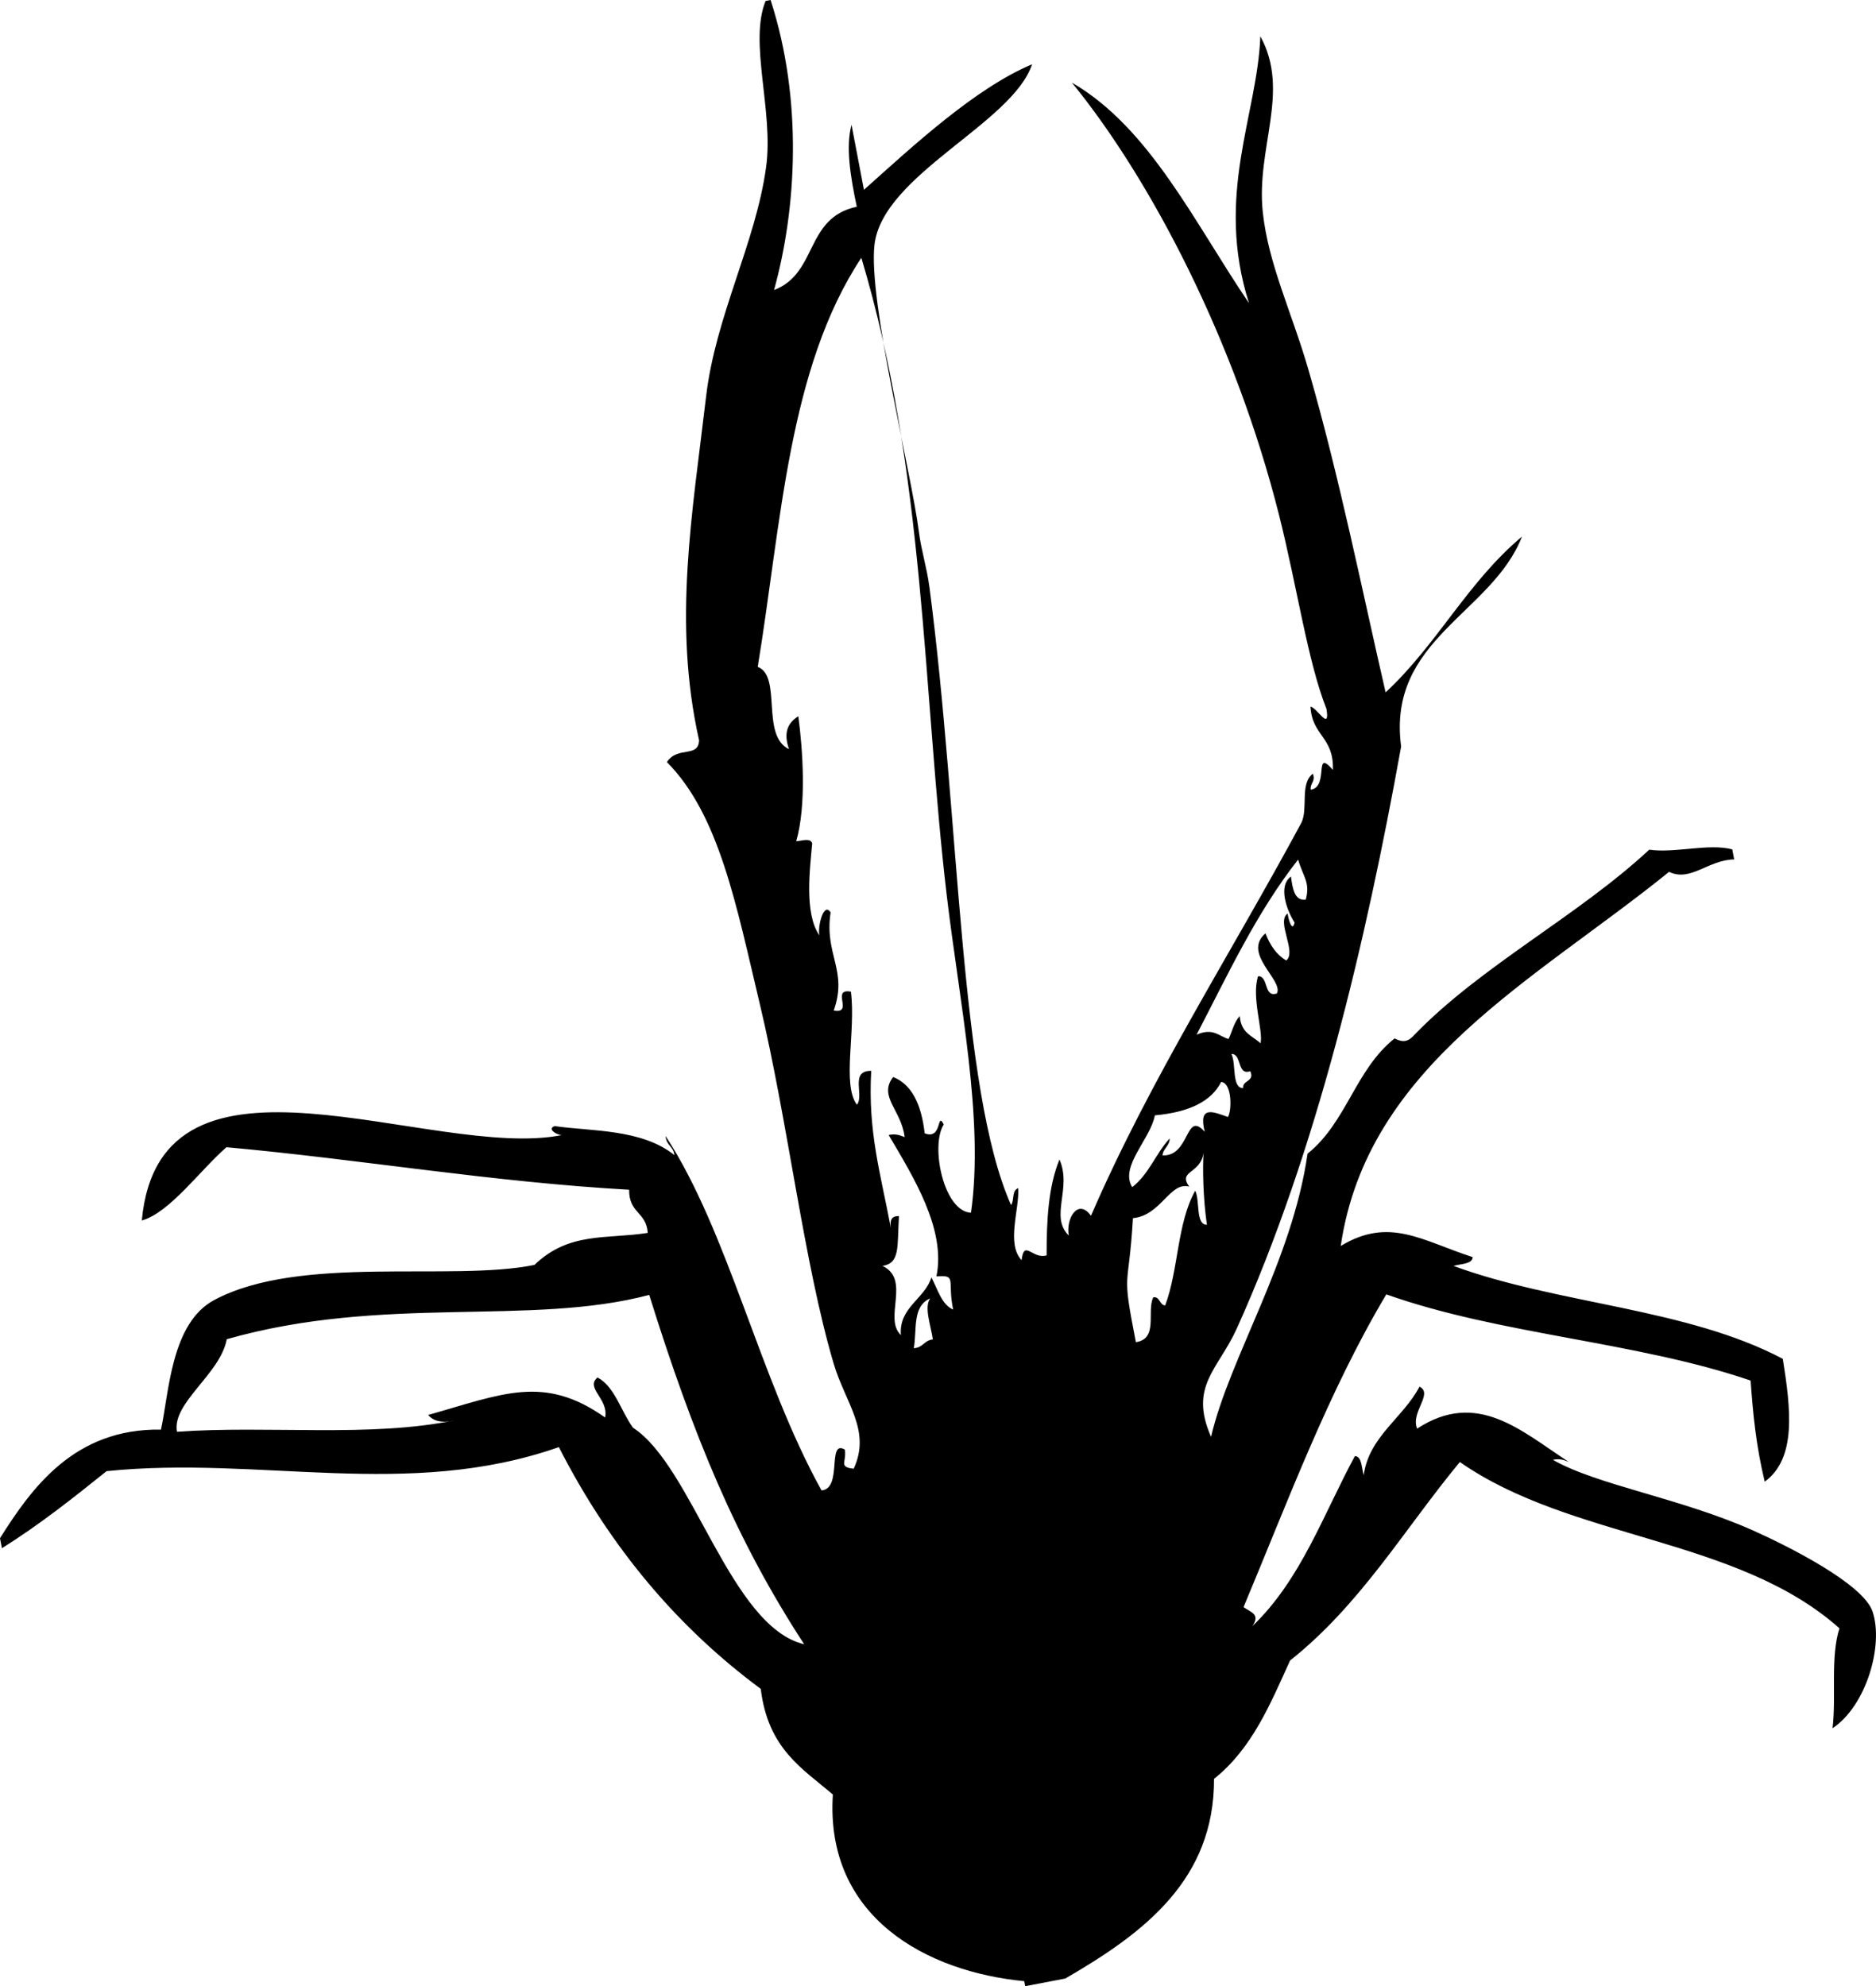 <svg xmlns="http://www.w3.org/2000/svg" xmlns:dc="http://dublincore.org/documents/dcmi-terms/" height="389.547" version="1.2" viewBox="0 0 367.879 389.547" width="367.879" overflow="inherit"><path d="M339.694 166.593l.375 1.965c-5.094.071-8.541 4.475-12.77 2.438-26.205 21.235-59.189 37.864-64.384 73.374 9.53-5.762 15.877-1.069 25.869 2.188-.05 1.391-2.304 1.284-3.741 1.731 20.527 7.534 45.689 8.245 64.561 18.218 1.576 9.904 2.717 19.513-3.545 24.093-1.733-7.162-2.323-13.547-2.768-19.833-22.437-7.662-49.173-8.991-71.438-16.905-11.359 19.067-19.259 40.487-27.995 61.338 1.489 1.075 3.32 1.365 1.732 3.741 9.558-9.179 13.897-21.902 20.101-33.36 1.393.05 1.285 2.304 1.732 3.74 1.018-7.571 7.754-11.258 10.939-17.358 2.769 1.388-1.795 4.992-.465 8.233 11.82-7.734 20.488.537 29.754 6.537-.89-.37-1.79-.721-3.134-.42 8.686 4.974 25.008 7.492 39.298 13.877 6.365 2.844 21.549 10.356 23.396 15.896 2.206 6.608-1.238 18.467-7.85 22.877.741-6.337-.449-13.983 1.35-19.6-20.04-17.897-52.612-17.352-74.438-32.621-10.868 13.132-19.375 27.869-33.29 38.933-3.872 8.481-7.393 17.204-14.912 23.208.052 19.697-13.537 30.127-29.175 39.165l-7.857 1.5-.188-.983c-19.058-1.822-39.077-12.485-37.531-36.611-5.951-5.081-12.723-8.956-14.135-20.717-15.927-11.788-29.326-27.299-39.593-47.416-29.658 10.403-58.578 1.627-88.69 4.714-6.536 5.246-13.107 10.472-20.529 15.117l-.375-1.965c6.173-9.797 14.571-21.581 31.567-21.297 1.589-7.236 1.955-20.869 10.421-25.404 16.837-9.021 46.47-3.561 62.82-6.901 6.806-6.556 14.128-5.006 22.217-6.277-.289-4.19-3.698-3.785-3.652-8.466-27.166-1.537-52.395-5.925-78.964-8.341-5.146 4.49-11.191 12.901-16.601 14.367 3.61-38.627 56.794-11.71 82.323-16.733-1.192-.132-2.82-1.254-1.357-1.776 7.113 1.044 17.046.509 23.485 5.697-.212-1.786-1.598-1.843-1.732-3.742 12.374 18.957 18.387 47.514 30.574 69.5 4.182-.331 1.025-10.082 4.581-8.001.347 2.481-1.287 3.433 1.732 3.741 3.465-7.519-1.641-12.865-3.938-20.627-5.823-19.682-8.949-47.32-14.483-70.535-4.623-19.395-7.946-37.085-18.216-47.426 2.141-3.228 6.149-.738 6.313-4.26-5.175-23.094-1.33-44.366 1.376-67.455 1.848-15.769 9.736-30.119 11.77-45.005 1.5-10.971-3.42-24.387-.106-32.558l.982-.187c6.381 19.691 5.069 41.028.678 56.881 8.624-3.259 5.999-14.161 16.226-16.332-1.274-5.995-2.189-11.746-1.036-16.091l2.438 12.77c9.597-8.585 21.818-19.938 32.969-24.619-3.843 11.611-29.346 21.675-30.905 35.424-1.25 11.007 7.223 44.495 8.724 56.364.447 3.547 1.55 6.904 2.062 10.805 5.938 45.201 5.873 98.453 16 121.148.693-.953.07-2.803 1.401-3.321.263 4.193-2.38 10.887.661 14.126.512-4.176 2.083-.118 4.911-.938-.005-6.842.32-13.46 2.52-18.806 2.5 5.715-1.99 11.151 1.83 14.921-.623-3.455 1.867-7.363 4.349-3.883 11.733-27.079 27.466-51.439 41.274-77.108 1.34-2.793-.357-7.65 2.24-9.59.58 1.534-.605 1.869-.42 3.134 3.687-.53.483-8.305 4.35-3.884.186-6.564-4.069-6.593-4.402-12.395 1.2.066 3.9 5.031 3.134.42-3.656-9.188-5.774-24.015-9.277-37.933-8.567-34.044-24.995-65.682-40.638-84.886 15.327 8.897 24.045 27.522 34.728 43.256-6.735-21.157 1.663-36.967 2.224-52.345 5.959 10.837-.876 21.849.481 34.521 1.089 10.166 5.688 19.618 8.947 30.87 6.064 20.938 10.635 43.776 15.135 63.285 10.105-9.376 16.04-21.587 26.745-30.557-5.871 15.104-26.504 20.178-23.7 41.174-6.919 38.411-16.638 79.563-32.183 114.057-3.665 8.13-9.479 11.368-5.091 21.333 3.652-15.599 15.896-34.448 18.923-55.533 7.691-6.171 9.345-16.447 17.064-22.601 1.671.86 2.692.666 3.93-.75 13.16-13.571 32.031-23.26 46.014-36.271 4.906.747 11.705-1.293 16.278-.054zm-105.048 36.343c3.249-1.427 4.355.3 6.269.84.733-1.496 1.053-3.274 2.197-4.492.261 3.392 2.502 3.866 4.071 5.331.592-2.362-1.834-9.077-.473-13.145 2.075-.12 1.063 4.305 3.696 3.366 1.312-2.618-6.886-7.793-2.25-11.787.917 2.426 2.239 4.253 4.071 5.332 2.121-1.694-2.02-7.642.277-9.216.189 1.391.937 3.715 1.357 1.777-1.535-2.416-3.288-7.192-.705-9.028.32 2.464.727 4.802 2.901 4.537.906-3.412-.479-4.387-1.499-7.858-8.174 10.402-13.775 22.554-19.912 34.343zm6.831 3.786c.973 1.924.018 6.685 2.295 6.688-.207-1.565 2.358-1.248 1.401-3.322-2.632.938-1.62-3.486-3.696-3.366zm-13.511 19.885c5.461.227 4.432-8.956 8.278-4.634-1.34-5.391 1.887-3.817 4.536-2.902.762-1.005.902-6.662-1.313-6.876-1.917 3.827-6.33 5.958-13.001 6.555-.821 4.589-6.973 10.058-4.438 14.082 3.32-2.589 4.59-6.569 7.34-9.546.032 1.446-1.302 1.965-1.402 3.321zm5.241 6.126c-3.81-1.053-5.502 5.665-11.037 6.18-.872 14.748-2.304 9.566.571 24.324 4.476-.664 2.066-6.005 3.411-8.795 1.301-.237 1.227 1.55 2.341 1.589 2.63-7.046 2.308-16.098 5.884-22.503.974 1.924.019 6.685 2.295 6.688-.774-5.311-.847-11.264-.66-14.126-.575 4.211-5.106 3.459-2.805 6.643zm-42.8 5.118c2.604-18.379-2.29-41.396-4.75-62.213-4.726-40-4.179-83.144-16.75-125.078-14.306 21.625-15.691 52.03-20.316 80.232 4.811 1.856.532 13.51 6.134 16.136-1.19-3.374-.133-5.219 1.822-6.456.879 6.523 1.635 17.449-.411 24.512 1.185-.067 2.756-.701 3.135.419-.426 4.857-1.616 13.697 1.41 18.056-.386-1.786.874-6.682 2.197-4.492-1.258 8.306 3.416 11.32.616 19.226 4.012.729-.646-4.428 3.367-3.697.993 7.814-1.784 18.18 1.178 22.172 1.492-1.836-1.472-6.7 2.804-6.645-.676 11.965 1.831 20.098 3.849 30.826-.117-1.22-.15-2.381 1.59-2.34-.36 6.138.245 9.201-3.224 9.778 5.614 2.646.12 10.279 3.607 13.563-.449-5.434 4.683-7.076 5.982-11.322 1.238 2.37 2.043 5.381 4.26 6.313-1.177-5.728.839-6.84-3.277-6.501 1.901-9.22-4.459-19.413-9.366-27.736 1.344-.3 2.245.051 3.134.421-.609-5.306-5.229-7.961-2.251-11.787 3.596 1.418 5.534 5.277 6.18 11.036 3.528 1.387 2.331-4.473 3.742-1.732-2.684 4.216.001 17.082 5.338 17.309zm-11.215 26.574c1.898-.134 1.954-1.521 3.74-1.732-.423-2.853-1.763-6.328-.518-8.046-3.591 1.548-2.567 6.234-3.222 9.778zm-51.881-10.457c-23.349 6.195-52.149-.06-82.841 8.688-1.296 6.918-10.801 12.466-9.769 18.153 17.973-1.285 37.94 1.194 54.542-2.268-2.411.613-4.173.271-5.286-1.026 14.522-4.089 22.694-8.021 34.709.5.723-3.701-3.955-5.762-1.5-7.857 3.368 1.752 4.607 6.641 6.974 9.867 11.682 7.554 19.072 39.028 33.557 42.46-13.373-20.519-21.735-40.843-30.386-68.517z" fill-rule="evenodd"/></svg>